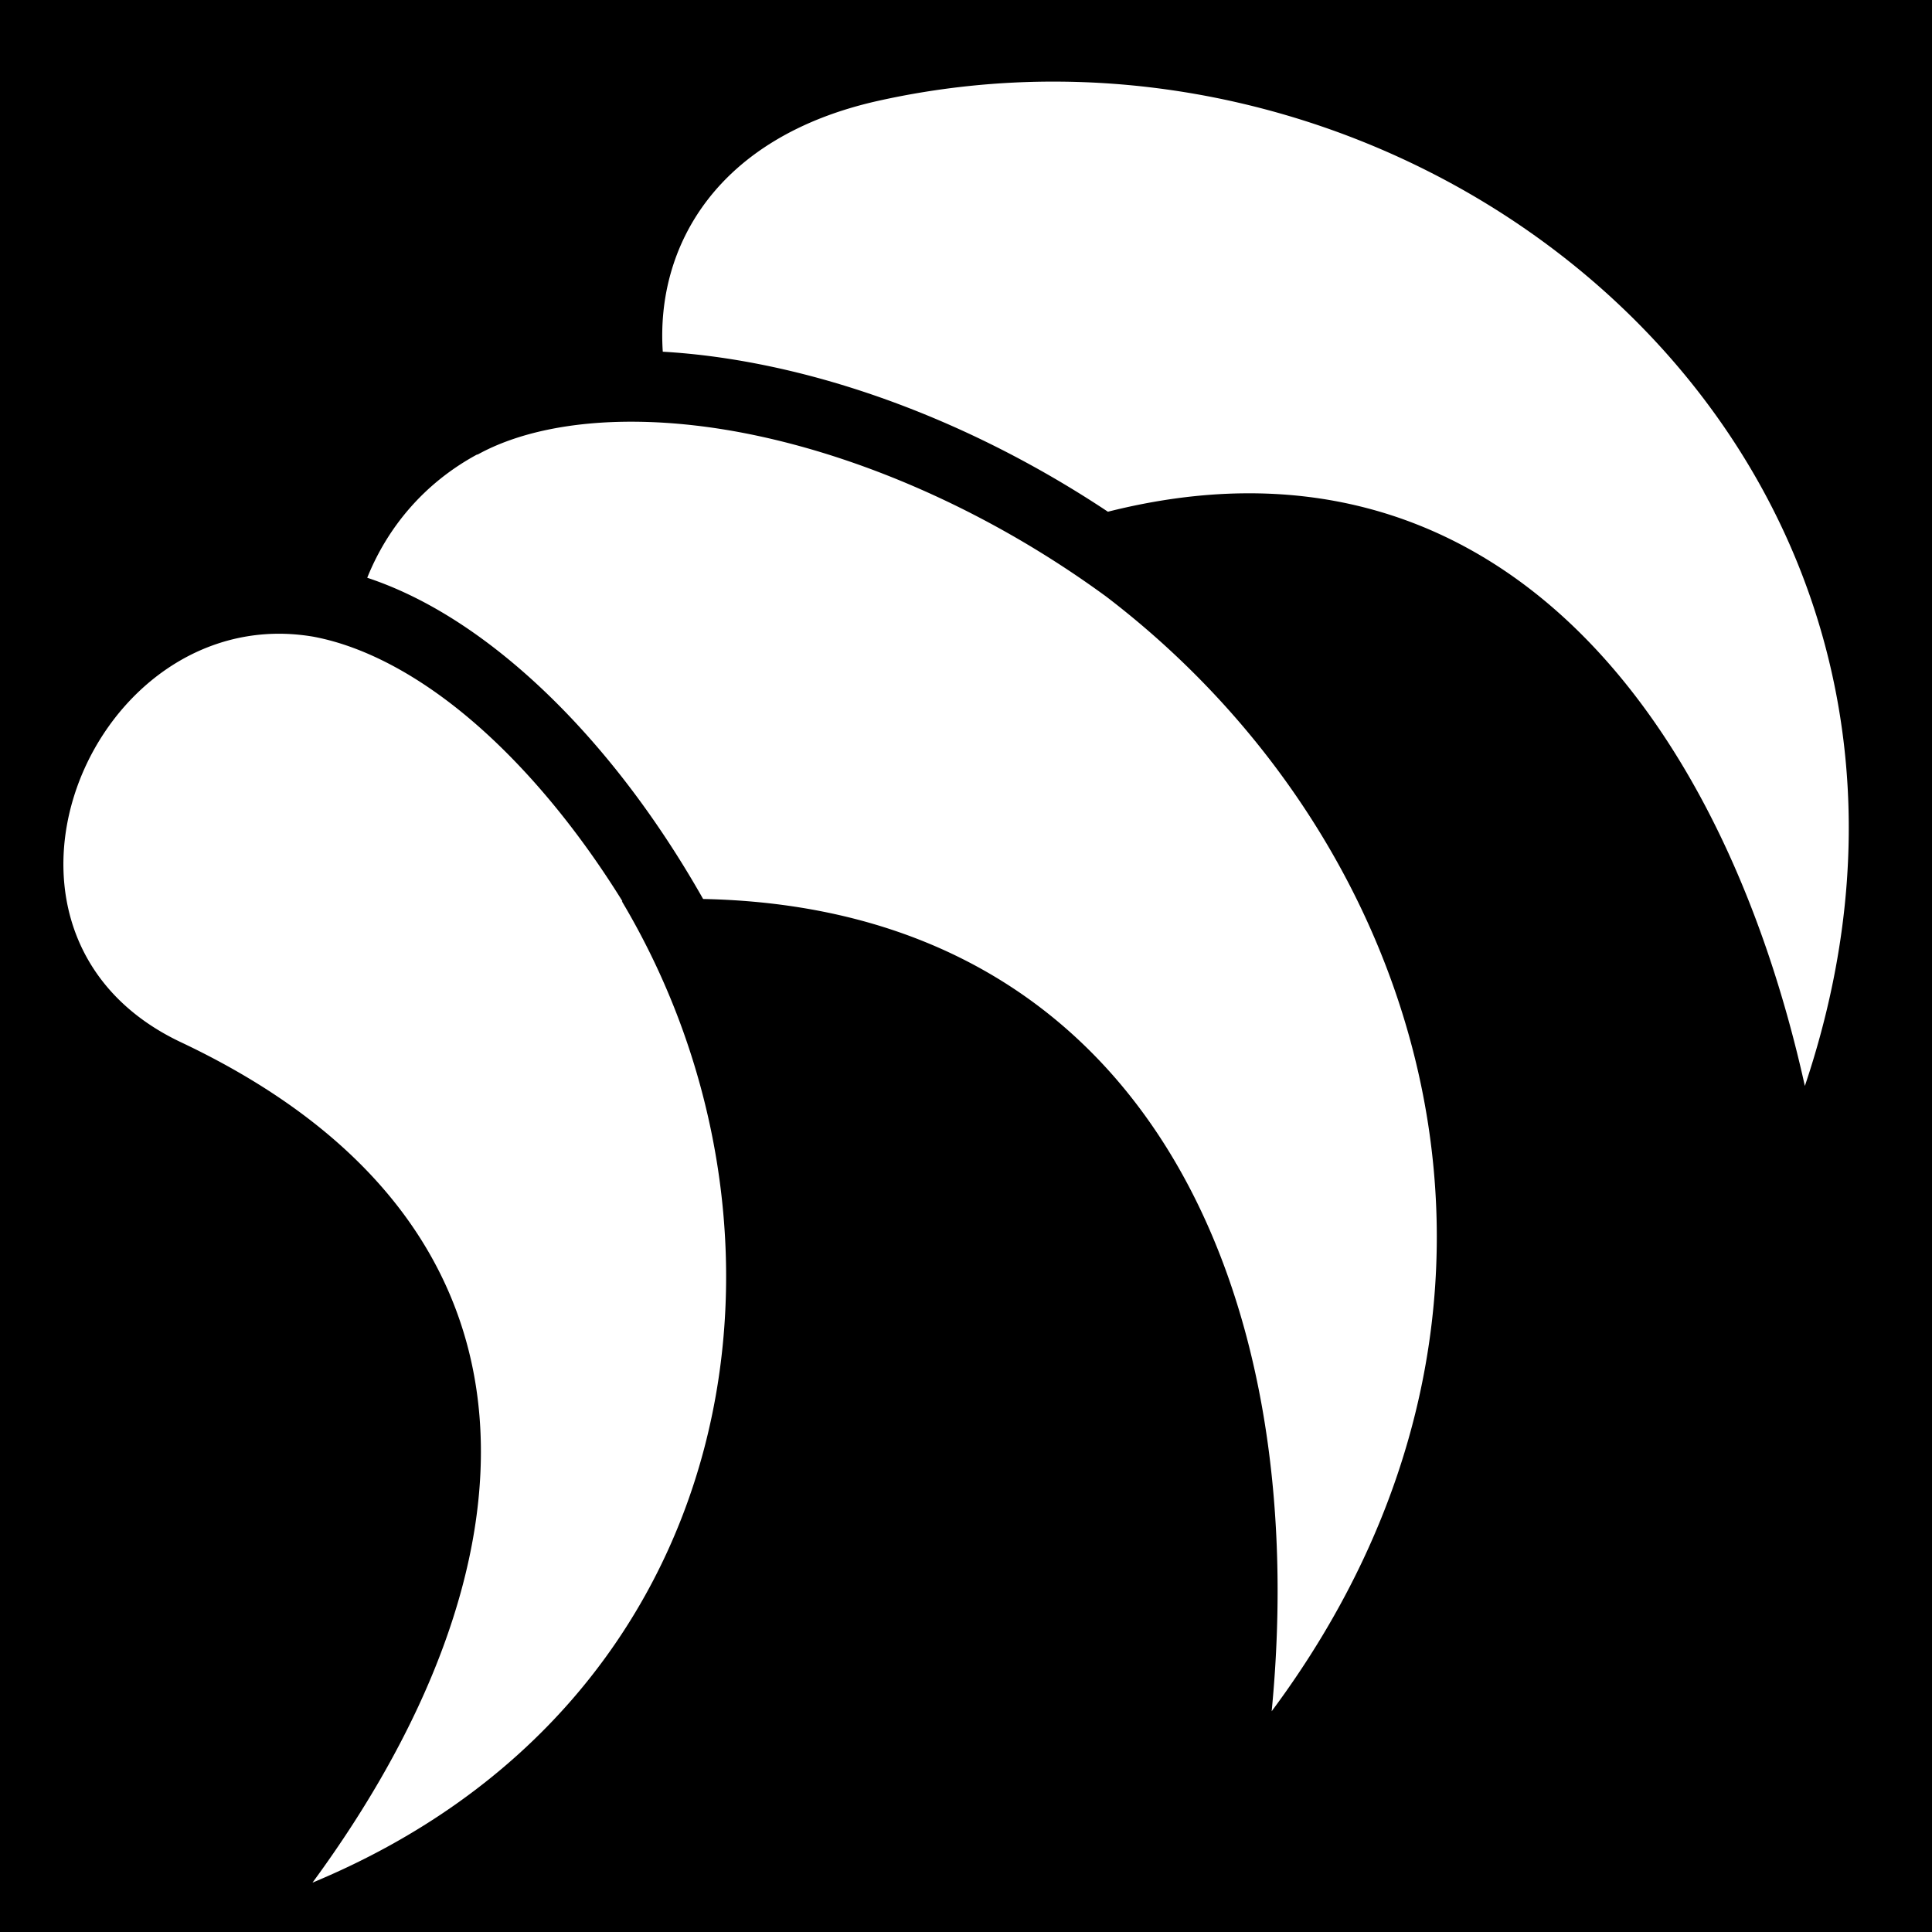 <svg xmlns="http://www.w3.org/2000/svg" viewBox="0 0 512 512" height="1em" width="1em">
  <path d="M0 0h512v512H0z"/>
  <path fill="#fff" d="M280.762 21.63c-15.912-.117-32 1.523-47.983 5.08-42.948 9.563-58.997 38.668-57.135 66.495 9.325.534 19.01 1.876 28.914 3.988 28.983 6.18 59.948 19.074 89.05 38.418 100.28-25.29 162.228 51.005 184.7 152.18 49.7-147.744-67.984-265.215-197.548-266.16zm-112.535 90.128c-16.8-.114-31.245 2.938-41.717 8.74l-.04-.074c-14.14 7.645-23.816 19.428-29.15 32.687 14.63 4.844 28.782 13.83 41.955 25.466 17.72 15.652 33.85 36.317 47.06 59.662 116.927 2.378 161.504 103.39 150.673 215.26 79.5-106.87 42.174-229.74-43.856-295.404-29.984-21.936-62.82-36.296-92.492-42.623-11.425-2.436-22.354-3.644-32.433-3.712zM75.29 167.963c-54.213-1.358-85.38 80.807-27.324 108.247 104.435 49.363 94.912 140.96 34.844 222.71 115.134-47.87 134.337-172.24 81.997-260.066l.152-.01c-11.28-18.202-24.378-34.178-38.056-46.26-14.62-12.914-29.74-21.183-43.76-23.836a55.084 55.084 0 0 0-7.855-.785z"/>
</svg>

